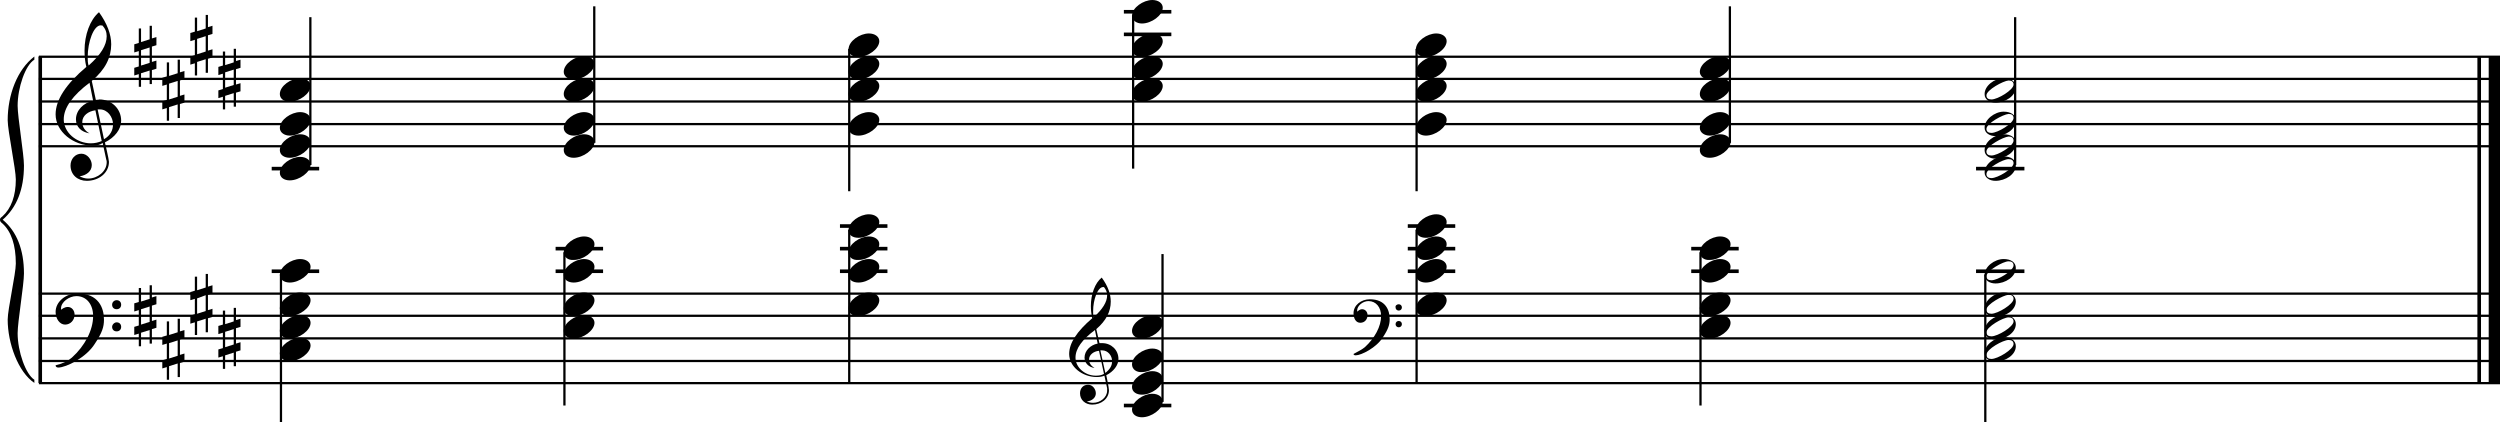 <?xml version="1.0" encoding="utf-8"?>

<!--
	ScaleBook
	Copyright (c) Leland Jansen 2015. All rights reserved.
-->

<!DOCTYPE svg PUBLIC "-//W3C//DTD SVG 1.1//EN" "http://www.w3.org/Graphics/SVG/1.1/DTD/svg11.dtd">
<svg version="1.1" id="Layer_1" xmlns="http://www.w3.org/2000/svg" xmlns:xlink="http://www.w3.org/1999/xlink" x="0px" y="0px"
	 viewBox="0 0 553 93.4" enable-background="new 0 0 553 93.4" xml:space="preserve">
<rect x="8.5" y="12.5" width="0.8" height="72.2"/>
<g>
	<path d="M7.6,13.2c-2,1.2-3.7,6.2-3.7,10.2c0,2.5,1.4,10.7,1.4,13.2c0,5.3-1.6,9.3-4.7,12c3.1,2.6,4.7,6.6,4.7,11.9
		c0,2.5-1.4,10.7-1.4,13.2c0,4.1,1.8,9.1,3.7,10.3v0.7C4,82.3,1.7,75.9,1.7,70.7c0-2.3,1.8-10.1,1.8-12.4c0-4.1-1-7.1-3-8.9
		C0.1,49.1,0,48.9,0,48.6s0.1-0.4,0.5-0.7c2-1.8,3-4.6,3-8.2c0-2.3-1.8-10.8-1.8-13.1c0-5.6,2.1-11.2,5.9-14.1V13.2z"/>
</g>
<rect x="548" y="12.5" width="0.8" height="72.2"/>
<rect x="550.5" y="12.5" width="2.5" height="72.2"/>
<rect x="8.6" y="32.1" width="544.4" height="0.5"/>
<rect x="8.6" y="27.2" width="544.4" height="0.5"/>
<rect x="8.6" y="22.2" width="544.4" height="0.5"/>
<rect x="8.6" y="17.2" width="544.4" height="0.5"/>
<rect x="8.6" y="12.3" width="544.4" height="0.5"/>
<g>
	<path d="M20.4,32.2c-4.2,0-8.1-3.1-8.1-6.9c0-3.2,2.3-6.7,6.8-10.5c-0.3-1.2-0.4-2.4-0.4-3.6c0-3.5,1.2-6.8,3.2-8.5
		c1.8,2.5,2.7,4.9,2.7,7.1c0,2.9-1.3,5.6-4.3,8.1l0.9,4.2c0.5,0,0.8-0.1,0.8-0.1c2.6,0,4.8,2,4.8,4.7c0,1.9-1.4,3.7-3.6,4.8
		c0-0.1,0.9,3.8,0.9,4.3c0,2.5-2.3,4.2-4.9,4.2c-2,0-3.6-1.3-3.6-3.4c0-1.4,1-2.6,2.4-2.6c1.3,0,2.3,1.3,2.3,2.5
		c0,1.4-1.2,2.3-2.7,2.5c0.6,0.3,1.2,0.5,1.9,0.5c2.1,0,4.1-1.6,4.1-3.6c0-0.2,0-0.4-0.1-0.6l-0.8-3.7
		C22.1,32.1,21.4,32.2,20.4,32.2z M18.2,27c0,1,0.5,1.9,1.6,2.5c-1.8-0.3-3-1.4-3-3.1c0-2,1.7-3.7,3.8-4.1l-0.8-4
		c-3.7,2.8-5.7,5.5-5.7,8.1c0,2.9,2.8,5.3,6,5.3c0.9,0,1.7-0.2,2.4-0.5l-1.4-6.8C19.5,24.6,18.2,25.6,18.2,27z M22.3,5.6
		c-1.6,0-2.9,3.7-2.9,7c0,0.7,0,1.3,0.2,1.9c2.7-2.4,4-4.5,4-6.5c0-0.9-0.3-1.7-1-2.4C22.5,5.7,22.4,5.6,22.3,5.6z M25,27.5
		c0-1.6-1.2-3.3-2.9-3.3c-0.1,0-0.2,0-0.5,0l1.4,6.6C24.4,30,25,28.8,25,27.5z"/>
</g>
<g>
	<path d="M33.6,5.7v2.8l1-0.3V10l-1,0.3v3.4l1-0.3v1.8l-1,0.3v3.1h-0.5v-3l-1.9,0.6v3h-0.5v-2.8l-1,0.3V15l1-0.3v-3.4l-1,0.3V9.8
		l1-0.3V6.3h0.5v3l1.9-0.6v-3H33.6z M33.1,10.5l-1.9,0.6v3.4l1.9-0.6V10.5z"/>
</g>
<g>
	<path d="M39.8,13.1V16l1-0.3v1.8l-1,0.3v3.4l1-0.3v1.8l-1,0.3v3.1h-0.5v-3l-1.9,0.6v3h-0.5v-2.8l-1,0.3v-1.8l1-0.3v-3.4l-1,0.3
		v-1.8l1-0.3v-3.1h0.5v3l1.9-0.6v-3H39.8z M39.3,17.9l-1.9,0.6V22l1.9-0.6V17.9z"/>
</g>
<g>
	<path d="M46,3.2v2.8l1-0.3v1.8l-1,0.3v3.4l1-0.3v1.8l-1,0.3v3.1h-0.5v-3l-1.9,0.6v3h-0.5V14l-1,0.3v-1.8l1-0.3V8.8l-1,0.3V7.3
		l1-0.3V3.9h0.5v3l1.9-0.6v-3H46z M45.5,8l-1.9,0.6v3.4l1.9-0.6V8z"/>
</g>
<g>
	<path d="M52.2,10.7v2.8l1-0.3V15l-1,0.3v3.4l1-0.3v1.8l-1,0.3v3.1h-0.5v-3l-1.9,0.6v3h-0.5v-2.8l-1,0.3V20l1-0.3v-3.4l-1,0.3v-1.8
		l1-0.3v-3.1h0.5v3l1.9-0.6v-3H52.2z M51.7,15.4l-1.9,0.6v3.4l1.9-0.6V15.4z"/>
</g>
<rect x="8.6" y="84.5" width="544.4" height="0.5"/>
<rect x="8.6" y="79.6" width="544.4" height="0.5"/>
<rect x="8.6" y="74.6" width="544.4" height="0.5"/>
<rect x="8.6" y="69.6" width="544.4" height="0.5"/>
<rect x="8.6" y="64.7" width="544.4" height="0.5"/>
<g>
	<path d="M15.9,79.1c2.9-2.6,4.7-6.1,4.7-9.2c0-2.5-1.4-4.4-3.7-4.4c-1.6,0-3.4,1.3-3.4,2.7c0,0.2,0,0.3,0.1,0.3
		c-0.1,0,0.6-0.6,1.4-0.6c0.9,0,1.5,0.8,1.5,1.7c0,1.2-0.9,2.2-2.1,2.2c-1.2,0-2.1-1.3-2.1-2.8c0-2.3,2.3-4.1,4.8-4.1
		c4.7,0,5.9,3.2,5.9,5.8c0,1.6-0.4,2.9-2,5.3c-1.9,3.1-6.4,5.3-8.1,5.3c-0.4,0-0.6-0.2-0.6-0.5C14,80.4,15.1,79.8,15.9,79.1z
		 M25.8,66.4c0.6,0,1,0.4,1,1c0,0.6-0.4,1-1,1s-1-0.4-1-1C24.8,66.8,25.3,66.4,25.8,66.4z M25.8,71.3c0.6,0,1,0.4,1,1
		c0,0.6-0.4,1-1,1s-1-0.4-1-1C24.8,71.8,25.3,71.3,25.8,71.3z"/>
</g>
<g>
	<path d="M33.6,63v2.8l1-0.3v1.8l-1,0.3v3.4l1-0.3v1.8l-1,0.3V76h-0.5v-3l-1.9,0.6v3h-0.5v-2.8l-1,0.3v-1.8l1-0.3v-3.4l-1,0.3v-1.8
		l1-0.3v-3.1h0.5v3l1.9-0.6v-3H33.6z M33.1,67.8l-1.9,0.6v3.4l1.9-0.6V67.8z"/>
</g>
<g>
	<path d="M39.8,70.5v2.8l1-0.3v1.8l-1,0.3v3.4l1-0.3V80l-1,0.3v3.1h-0.5v-3l-1.9,0.6v3h-0.5v-2.8l-1,0.3v-1.8l1-0.3V76l-1,0.3v-1.8
		l1-0.3v-3.1h0.5v3l1.9-0.6v-3H39.8z M39.3,75.3l-1.9,0.6v3.4l1.9-0.6V75.3z"/>
</g>
<g>
	<path d="M46,60.6v2.8l1-0.3v1.8l-1,0.3v3.4l1-0.3v1.8l-1,0.3v3.1h-0.5v-3l-1.9,0.6v3h-0.5v-2.8l-1,0.3v-1.8l1-0.3v-3.4l-1,0.3v-1.8
		l1-0.3v-3.1h0.5v3l1.9-0.6v-3H46z M45.5,65.3L43.6,66v3.4l1.9-0.6V65.3z"/>
</g>
<g>
	<path d="M52.2,68v2.8l1-0.3v1.8l-1,0.3v3.4l1-0.3v1.8l-1,0.3V81h-0.5v-3l-1.9,0.6v3h-0.5v-2.8l-1,0.3v-1.8l1-0.3v-3.4l-1,0.3v-1.8
		l1-0.3v-3.1h0.5v3l1.9-0.6v-3H52.2z M51.7,72.8l-1.9,0.6v3.4l1.9-0.6V72.8z"/>
</g>
<g>
	<path d="M242.6,83.4c-3.2,0-6.1-2.3-6.1-5.1c0-2.4,1.7-5,5.1-7.9c-0.2-0.9-0.3-1.8-0.3-2.7c0-2.6,0.9-5.1,2.4-6.3
		c1.4,1.9,2,3.7,2,5.3c0,2.2-1,4.2-3.2,6.1l0.7,3.1c0.4,0,0.6,0,0.6,0c2,0,3.6,1.5,3.6,3.5c0,1.4-1.1,2.8-2.7,3.6
		c0-0.1,0.6,2.8,0.6,3.3c0,1.9-1.7,3.2-3.7,3.2c-1.5,0-2.7-1-2.7-2.5c0-1.1,0.7-1.9,1.8-1.9c1,0,1.7,1,1.7,1.9c0,1-0.9,1.7-2,1.8
		c0.4,0.2,0.9,0.3,1.4,0.3c1.6,0,3.1-1.2,3.1-2.7c0-0.1,0-0.3,0-0.5l-0.6-2.8C243.8,83.3,243.3,83.4,242.6,83.4z M240.9,79.5
		c0,0.8,0.4,1.4,1.2,1.9c-1.3-0.2-2.2-1.1-2.2-2.3c0-1.5,1.3-2.8,2.9-3.1l-0.6-3c-2.8,2.1-4.3,4.1-4.3,6.1c0,2.2,2.1,4,4.5,4
		c0.7,0,1.3-0.1,1.8-0.4l-1.1-5.1C241.9,77.7,240.9,78.5,240.9,79.5z M244,63.5c-1.2,0-2.2,2.8-2.2,5.3c0,0.5,0,1,0.1,1.4
		c2-1.8,3-3.4,3-4.9c0-0.7-0.3-1.3-0.7-1.8C244.1,63.5,244.1,63.5,244,63.5z M246,79.9c0-1.2-0.9-2.4-2.2-2.4c0,0-0.2,0-0.4,0l1.1,5
		C245.5,81.7,246,80.9,246,79.9z"/>
</g>
<g>
	<path d="M301.9,76.8c2.2-2,3.6-4.6,3.6-6.9c0-1.9-1.1-3.3-2.8-3.3c-1.2,0-2.5,1-2.5,2.1c0,0.2,0,0.2,0.1,0.2c0,0,0.4-0.5,1-0.5
		c0.7,0,1.2,0.6,1.2,1.3c0,0.9-0.6,1.7-1.6,1.7s-1.5-1-1.5-2.1c0-1.8,1.7-3.1,3.6-3.1c3.5,0,4.4,2.4,4.4,4.4c0,1.2-0.3,2.2-1.5,4
		c-1.4,2.3-4.8,4-6,4c-0.3,0-0.5-0.1-0.5-0.3C300.5,77.7,301.3,77.3,301.9,76.8z M309.4,67.3c0.4,0,0.7,0.3,0.7,0.7
		c0,0.4-0.3,0.7-0.7,0.7c-0.4,0-0.7-0.3-0.7-0.7C308.6,67.6,309,67.3,309.4,67.3z M309.4,71c0.4,0,0.7,0.3,0.7,0.7s-0.3,0.7-0.7,0.7
		c-0.4,0-0.7-0.3-0.7-0.7S309,71,309.4,71z"/>
</g>
<rect x="60.1" y="36.9" width="10.5" height="0.8"/>
<rect x="68.4" y="3.8" width="0.5" height="32.7"/>
<g>
	<path d="M61.9,38.2c0-1.8,2.5-3.5,4.5-3.5c1.3,0,2.3,0.7,2.3,1.7c0,1.7-2.5,3.5-4.6,3.5C62.9,39.9,61.9,39.3,61.9,38.2z"/>
</g>
<g>
	<path d="M61.9,33.2c0-1.8,2.5-3.5,4.5-3.5c1.3,0,2.3,0.7,2.3,1.7c0,1.7-2.5,3.5-4.6,3.5C62.9,34.9,61.9,34.3,61.9,33.2z"/>
</g>
<g>
	<path d="M61.9,28.3c0-1.8,2.5-3.5,4.5-3.5c1.3,0,2.3,0.7,2.3,1.7c0,1.7-2.5,3.5-4.6,3.5C62.9,30,61.9,29.3,61.9,28.3z"/>
</g>
<g>
	<path d="M61.9,20.8c0-1.8,2.5-3.5,4.5-3.5c1.3,0,2.3,0.7,2.3,1.7c0,1.7-2.5,3.5-4.6,3.5C62.9,22.5,61.9,21.9,61.9,20.8z"/>
</g>
<rect x="131.2" y="1.4" width="0.5" height="30.2"/>
<g>
	<path d="M124.7,33.2c0-1.8,2.5-3.5,4.5-3.5c1.3,0,2.3,0.7,2.3,1.7c0,1.7-2.5,3.5-4.6,3.5C125.7,34.9,124.7,34.3,124.7,33.2z"/>
</g>
<g>
	<path d="M124.7,28.3c0-1.8,2.5-3.5,4.5-3.5c1.3,0,2.3,0.7,2.3,1.7c0,1.7-2.5,3.5-4.6,3.5C125.7,30,124.7,29.3,124.7,28.3z"/>
</g>
<g>
	<path d="M124.7,20.8c0-1.8,2.5-3.5,4.5-3.5c1.3,0,2.3,0.7,2.3,1.7c0,1.7-2.5,3.5-4.6,3.5C125.7,22.5,124.7,21.9,124.7,20.8z"/>
</g>
<g>
	<path d="M124.7,15.9c0-1.8,2.5-3.5,4.5-3.5c1.3,0,2.3,0.7,2.3,1.7c0,1.7-2.5,3.5-4.6,3.5C125.7,17.6,124.7,16.9,124.7,15.9z"/>
</g>
<rect x="187.6" y="10.8" width="0.5" height="31.5"/>
<g>
	<path d="M187.7,10.9c0-1.8,2.5-3.5,4.5-3.5c1.3,0,2.3,0.7,2.3,1.7c0,1.7-2.5,3.5-4.6,3.5C188.6,12.6,187.7,12,187.7,10.9z"/>
</g>
<g>
	<path d="M187.7,15.9c0-1.8,2.5-3.5,4.5-3.5c1.3,0,2.3,0.7,2.3,1.7c0,1.7-2.5,3.5-4.6,3.5C188.6,17.6,187.7,16.9,187.7,15.9z"/>
</g>
<g>
	<path d="M187.7,20.8c0-1.8,2.5-3.5,4.5-3.5c1.3,0,2.3,0.7,2.3,1.7c0,1.7-2.5,3.5-4.6,3.5C188.6,22.5,187.7,21.9,187.7,20.8z"/>
</g>
<g>
	<path d="M187.7,28.3c0-1.8,2.5-3.5,4.5-3.5c1.3,0,2.3,0.7,2.3,1.7c0,1.7-2.5,3.5-4.6,3.5C188.6,30,187.7,29.3,187.7,28.3z"/>
</g>
<rect x="248.6" y="7.2" width="10.5" height="0.8"/>
<rect x="248.6" y="2.2" width="10.5" height="0.8"/>
<rect x="250.4" y="3.4" width="0.5" height="33.9"/>
<g>
	<path d="M250.4,3.5c0-1.8,2.5-3.5,4.5-3.5c1.3,0,2.3,0.7,2.3,1.7c0,1.7-2.5,3.5-4.6,3.5C251.4,5.2,250.4,4.5,250.4,3.5z"/>
</g>
<g>
	<path d="M250.4,10.9c0-1.8,2.5-3.5,4.5-3.5c1.3,0,2.3,0.7,2.3,1.7c0,1.7-2.5,3.5-4.6,3.5C251.4,12.6,250.4,12,250.4,10.9z"/>
</g>
<g>
	<path d="M250.4,15.9c0-1.8,2.5-3.5,4.5-3.5c1.3,0,2.3,0.7,2.3,1.7c0,1.7-2.5,3.5-4.6,3.5C251.4,17.6,250.4,16.9,250.4,15.9z"/>
</g>
<g>
	<path d="M250.4,20.8c0-1.8,2.5-3.5,4.5-3.5c1.3,0,2.3,0.7,2.3,1.7c0,1.7-2.5,3.5-4.6,3.5C251.4,22.5,250.4,21.9,250.4,20.8z"/>
</g>
<rect x="313.1" y="10.8" width="0.5" height="31.5"/>
<g>
	<path d="M313.2,10.9c0-1.8,2.5-3.5,4.5-3.5c1.3,0,2.3,0.7,2.3,1.7c0,1.7-2.5,3.5-4.6,3.5C314.2,12.6,313.2,12,313.2,10.9z"/>
</g>
<g>
	<path d="M313.2,15.9c0-1.8,2.5-3.5,4.5-3.5c1.3,0,2.3,0.7,2.3,1.7c0,1.7-2.5,3.5-4.6,3.5C314.2,17.6,313.2,16.9,313.2,15.9z"/>
</g>
<g>
	<path d="M313.2,20.8c0-1.8,2.5-3.5,4.5-3.5c1.3,0,2.3,0.7,2.3,1.7c0,1.7-2.5,3.5-4.6,3.5C314.2,22.5,313.2,21.9,313.2,20.8z"/>
</g>
<g>
	<path d="M313.2,28.3c0-1.8,2.5-3.5,4.5-3.5c1.3,0,2.3,0.7,2.3,1.7c0,1.7-2.5,3.5-4.6,3.5C314.2,30,313.2,29.3,313.2,28.3z"/>
</g>
<rect x="382.4" y="1.4" width="0.5" height="30.2"/>
<g>
	<path d="M376,33.2c0-1.8,2.5-3.5,4.5-3.5c1.3,0,2.3,0.7,2.3,1.7c0,1.7-2.5,3.5-4.6,3.5C377,34.9,376,34.3,376,33.2z"/>
</g>
<g>
	<path d="M376,28.3c0-1.8,2.5-3.5,4.5-3.5c1.3,0,2.3,0.7,2.3,1.7c0,1.7-2.5,3.5-4.6,3.5C377,30,376,29.3,376,28.3z"/>
</g>
<g>
	<path d="M376,20.8c0-1.8,2.5-3.5,4.5-3.5c1.3,0,2.3,0.7,2.3,1.7c0,1.7-2.5,3.5-4.6,3.5C377,22.5,376,21.9,376,20.8z"/>
</g>
<g>
	<path d="M376,15.9c0-1.8,2.5-3.5,4.5-3.5c1.3,0,2.3,0.7,2.3,1.7c0,1.7-2.5,3.5-4.6,3.5C377,17.6,376,16.9,376,15.9z"/>
</g>
<rect x="437.1" y="36.9" width="10.7" height="0.8"/>
<rect x="445.5" y="3.8" width="0.5" height="32.7"/>
<g>
	<path d="M443.2,34.6c1.6,0,2.7,0.7,2.7,2c0,1.9-2.3,3.4-4.5,3.4c-1.3,0-2.4-0.7-2.4-1.8C438.9,36.4,441.2,34.6,443.2,34.6z
		 M439.4,38.5c0,0.6,0.4,0.9,1.1,0.9c1.4,0,4.9-2.1,4.9-3.3c0-0.6-0.4-0.9-1.1-0.9C443.1,35.2,439.4,37.2,439.4,38.5z"/>
</g>
<g>
	<path d="M443.2,29.7c1.6,0,2.7,0.7,2.7,2c0,1.9-2.3,3.4-4.5,3.4c-1.3,0-2.4-0.7-2.4-1.8C438.9,31.4,441.2,29.7,443.2,29.7z
		 M439.4,33.5c0,0.6,0.4,0.9,1.1,0.9c1.4,0,4.9-2.1,4.9-3.3c0-0.6-0.4-0.9-1.1-0.9C443.1,30.3,439.4,32.3,439.4,33.5z"/>
</g>
<g>
	<path d="M443.2,24.7c1.6,0,2.7,0.7,2.7,2c0,1.9-2.3,3.4-4.5,3.4c-1.3,0-2.4-0.7-2.4-1.8C438.9,26.5,441.2,24.7,443.2,24.7z
		 M439.4,28.5c0,0.6,0.4,0.9,1.1,0.9c1.4,0,4.9-2.1,4.9-3.3c0-0.6-0.4-0.9-1.1-0.9C443.1,25.3,439.4,27.3,439.4,28.5z"/>
</g>
<g>
	<path d="M443.2,17.3c1.6,0,2.7,0.7,2.7,2c0,1.9-2.3,3.4-4.5,3.4c-1.3,0-2.4-0.7-2.4-1.8C438.9,19,441.2,17.3,443.2,17.3z
		 M439.4,21.1c0,0.6,0.4,0.9,1.1,0.9c1.4,0,4.9-2.1,4.9-3.3c0-0.6-0.4-0.9-1.1-0.9C443.1,17.9,439.4,19.9,439.4,21.1z"/>
</g>
<rect x="60.1" y="59.6" width="10.5" height="0.8"/>
<rect x="61.9" y="60.7" width="0.5" height="32.7"/>
<g>
	<path d="M61.9,60.8c0-1.8,2.5-3.5,4.5-3.5c1.3,0,2.3,0.7,2.3,1.7c0,1.7-2.5,3.5-4.6,3.5C62.9,62.5,61.9,61.9,61.9,60.8z"/>
</g>
<g>
	<path d="M61.9,68.2c0-1.8,2.5-3.5,4.5-3.5c1.3,0,2.3,0.7,2.3,1.7c0,1.7-2.5,3.5-4.6,3.5C62.9,70,61.9,69.3,61.9,68.2z"/>
</g>
<g>
	<path d="M61.9,73.2c0-1.8,2.5-3.5,4.5-3.5c1.3,0,2.3,0.7,2.3,1.7c0,1.7-2.5,3.5-4.6,3.5C62.9,74.9,61.9,74.3,61.9,73.2z"/>
</g>
<g>
	<path d="M61.9,78.2c0-1.8,2.5-3.5,4.5-3.5c1.3,0,2.3,0.7,2.3,1.7c0,1.7-2.5,3.5-4.6,3.5C62.9,79.9,61.9,79.3,61.9,78.2z"/>
</g>
<rect x="122.9" y="59.6" width="10.5" height="0.8"/>
<rect x="122.9" y="54.6" width="10.5" height="0.8"/>
<rect x="124.6" y="55.8" width="0.5" height="33.9"/>
<g>
	<path d="M124.7,55.8c0-1.8,2.5-3.5,4.5-3.5c1.3,0,2.3,0.7,2.3,1.7c0,1.7-2.5,3.5-4.6,3.5C125.7,57.6,124.7,56.9,124.7,55.8z"/>
</g>
<g>
	<path d="M124.7,60.8c0-1.8,2.5-3.5,4.5-3.5c1.3,0,2.3,0.7,2.3,1.7c0,1.7-2.5,3.5-4.6,3.5C125.7,62.5,124.7,61.9,124.7,60.8z"/>
</g>
<g>
	<path d="M124.7,68.2c0-1.8,2.5-3.5,4.5-3.5c1.3,0,2.3,0.7,2.3,1.7c0,1.7-2.5,3.5-4.6,3.5C125.7,70,124.7,69.3,124.7,68.2z"/>
</g>
<g>
	<path d="M124.7,73.2c0-1.8,2.5-3.5,4.5-3.5c1.3,0,2.3,0.7,2.3,1.7c0,1.7-2.5,3.5-4.6,3.5C125.7,74.9,124.7,74.3,124.7,73.2z"/>
</g>
<rect x="185.8" y="59.6" width="10.5" height="0.8"/>
<rect x="185.8" y="54.6" width="10.5" height="0.8"/>
<rect x="185.8" y="49.6" width="10.5" height="0.8"/>
<rect x="187.6" y="50.8" width="0.5" height="33.9"/>
<g>
	<path d="M187.7,50.9c0-1.8,2.5-3.5,4.5-3.5c1.3,0,2.3,0.7,2.3,1.7c0,1.7-2.5,3.5-4.6,3.5C188.6,52.6,187.7,52,187.7,50.9z"/>
</g>
<g>
	<path d="M187.7,55.8c0-1.8,2.5-3.5,4.5-3.5c1.3,0,2.3,0.7,2.3,1.7c0,1.7-2.5,3.5-4.6,3.5C188.6,57.6,187.7,56.9,187.7,55.8z"/>
</g>
<g>
	<path d="M187.7,60.8c0-1.8,2.5-3.5,4.5-3.5c1.3,0,2.3,0.7,2.3,1.7c0,1.7-2.5,3.5-4.6,3.5C188.6,62.5,187.7,61.9,187.7,60.8z"/>
</g>
<g>
	<path d="M187.7,68.2c0-1.8,2.5-3.5,4.5-3.5c1.3,0,2.3,0.7,2.3,1.7c0,1.7-2.5,3.5-4.6,3.5C188.6,70,187.7,69.3,187.7,68.2z"/>
</g>
<rect x="248.6" y="89.3" width="10.5" height="0.8"/>
<rect x="256.9" y="56.2" width="0.5" height="32.7"/>
<g>
	<path d="M250.4,90.6c0-1.8,2.5-3.5,4.5-3.5c1.3,0,2.3,0.7,2.3,1.7c0,1.7-2.5,3.5-4.6,3.5C251.4,92.3,250.4,91.7,250.4,90.6z"/>
</g>
<g>
	<path d="M250.4,85.6c0-1.8,2.5-3.5,4.5-3.5c1.3,0,2.3,0.7,2.3,1.7c0,1.7-2.5,3.5-4.6,3.5C251.4,87.3,250.4,86.7,250.4,85.6z"/>
</g>
<g>
	<path d="M250.4,80.6c0-1.8,2.5-3.5,4.5-3.5c1.3,0,2.3,0.7,2.3,1.7c0,1.7-2.5,3.5-4.6,3.5C251.4,82.4,250.4,81.7,250.4,80.6z"/>
</g>
<g>
	<path d="M250.4,73.2c0-1.8,2.5-3.5,4.5-3.5c1.3,0,2.3,0.7,2.3,1.7c0,1.7-2.5,3.5-4.6,3.5C251.4,74.9,250.4,74.3,250.4,73.2z"/>
</g>
<rect x="311.4" y="59.6" width="10.5" height="0.8"/>
<rect x="311.4" y="54.6" width="10.5" height="0.8"/>
<rect x="311.4" y="49.6" width="10.5" height="0.8"/>
<rect x="313.1" y="50.8" width="0.5" height="33.9"/>
<g>
	<path d="M313.2,50.9c0-1.8,2.5-3.5,4.5-3.5c1.3,0,2.3,0.7,2.3,1.7c0,1.7-2.5,3.5-4.6,3.5C314.2,52.6,313.2,52,313.2,50.9z"/>
</g>
<g>
	<path d="M313.2,55.8c0-1.8,2.5-3.5,4.5-3.5c1.3,0,2.3,0.7,2.3,1.7c0,1.7-2.5,3.5-4.6,3.5C314.2,57.6,313.2,56.9,313.2,55.8z"/>
</g>
<g>
	<path d="M313.2,60.8c0-1.8,2.5-3.5,4.5-3.5c1.3,0,2.3,0.7,2.3,1.7c0,1.7-2.5,3.5-4.6,3.5C314.2,62.5,313.2,61.9,313.2,60.8z"/>
</g>
<g>
	<path d="M313.2,68.2c0-1.8,2.5-3.5,4.5-3.5c1.3,0,2.3,0.7,2.3,1.7c0,1.7-2.5,3.5-4.6,3.5C314.2,70,313.2,69.3,313.2,68.2z"/>
</g>
<rect x="374.1" y="59.6" width="10.5" height="0.8"/>
<rect x="374.1" y="54.6" width="10.5" height="0.8"/>
<rect x="375.9" y="55.8" width="0.5" height="33.9"/>
<g>
	<path d="M376,55.8c0-1.8,2.5-3.5,4.5-3.5c1.3,0,2.3,0.7,2.3,1.7c0,1.7-2.5,3.5-4.6,3.5C377,57.6,376,56.9,376,55.8z"/>
</g>
<g>
	<path d="M376,60.8c0-1.8,2.5-3.5,4.5-3.5c1.3,0,2.3,0.7,2.3,1.7c0,1.7-2.5,3.5-4.6,3.5C377,62.5,376,61.9,376,60.8z"/>
</g>
<g>
	<path d="M376,68.2c0-1.8,2.5-3.5,4.5-3.5c1.3,0,2.3,0.7,2.3,1.7c0,1.7-2.5,3.5-4.6,3.5C377,70,376,69.3,376,68.2z"/>
</g>
<g>
	<path d="M376,73.2c0-1.8,2.5-3.5,4.5-3.5c1.3,0,2.3,0.7,2.3,1.7c0,1.7-2.5,3.5-4.6,3.5C377,74.9,376,74.3,376,73.2z"/>
</g>
<rect x="437.1" y="59.6" width="10.7" height="0.8"/>
<rect x="438.9" y="60.7" width="0.5" height="32.7"/>
<g>
	<path d="M443.2,57.3c1.6,0,2.7,0.7,2.7,2c0,1.9-2.3,3.4-4.5,3.4c-1.3,0-2.4-0.7-2.4-1.8C438.9,59,441.2,57.3,443.2,57.3z
		 M439.4,61.1c0,0.6,0.4,0.9,1.1,0.9c1.4,0,4.9-2.1,4.9-3.3c0-0.6-0.4-0.9-1.1-0.9C443.1,57.8,439.4,59.9,439.4,61.1z"/>
</g>
<g>
	<path d="M443.2,64.7c1.6,0,2.7,0.7,2.7,2c0,1.9-2.3,3.4-4.5,3.4c-1.3,0-2.4-0.7-2.4-1.8C438.9,66.5,441.2,64.7,443.2,64.7z
		 M439.4,68.5c0,0.6,0.4,0.9,1.1,0.9c1.4,0,4.9-2.1,4.9-3.3c0-0.6-0.4-0.9-1.1-0.9C443.1,65.3,439.4,67.3,439.4,68.5z"/>
</g>
<g>
	<path d="M443.2,69.7c1.6,0,2.7,0.7,2.7,2c0,1.9-2.3,3.4-4.5,3.4c-1.3,0-2.4-0.7-2.4-1.8C438.9,71.4,441.2,69.7,443.2,69.7z
		 M439.4,73.5c0,0.6,0.4,0.9,1.1,0.9c1.4,0,4.9-2.1,4.9-3.3c0-0.6-0.4-0.9-1.1-0.9C443.1,70.2,439.4,72.3,439.4,73.5z"/>
</g>
<g>
	<path d="M443.2,74.6c1.6,0,2.7,0.7,2.7,2c0,1.9-2.3,3.4-4.5,3.4c-1.3,0-2.4-0.7-2.4-1.8C438.9,76.4,441.2,74.6,443.2,74.6z
		 M439.4,78.5c0,0.6,0.4,0.9,1.1,0.9c1.4,0,4.9-2.1,4.9-3.3c0-0.6-0.4-0.9-1.1-0.9C443.1,75.2,439.4,77.2,439.4,78.5z"/>
</g>
</svg>
